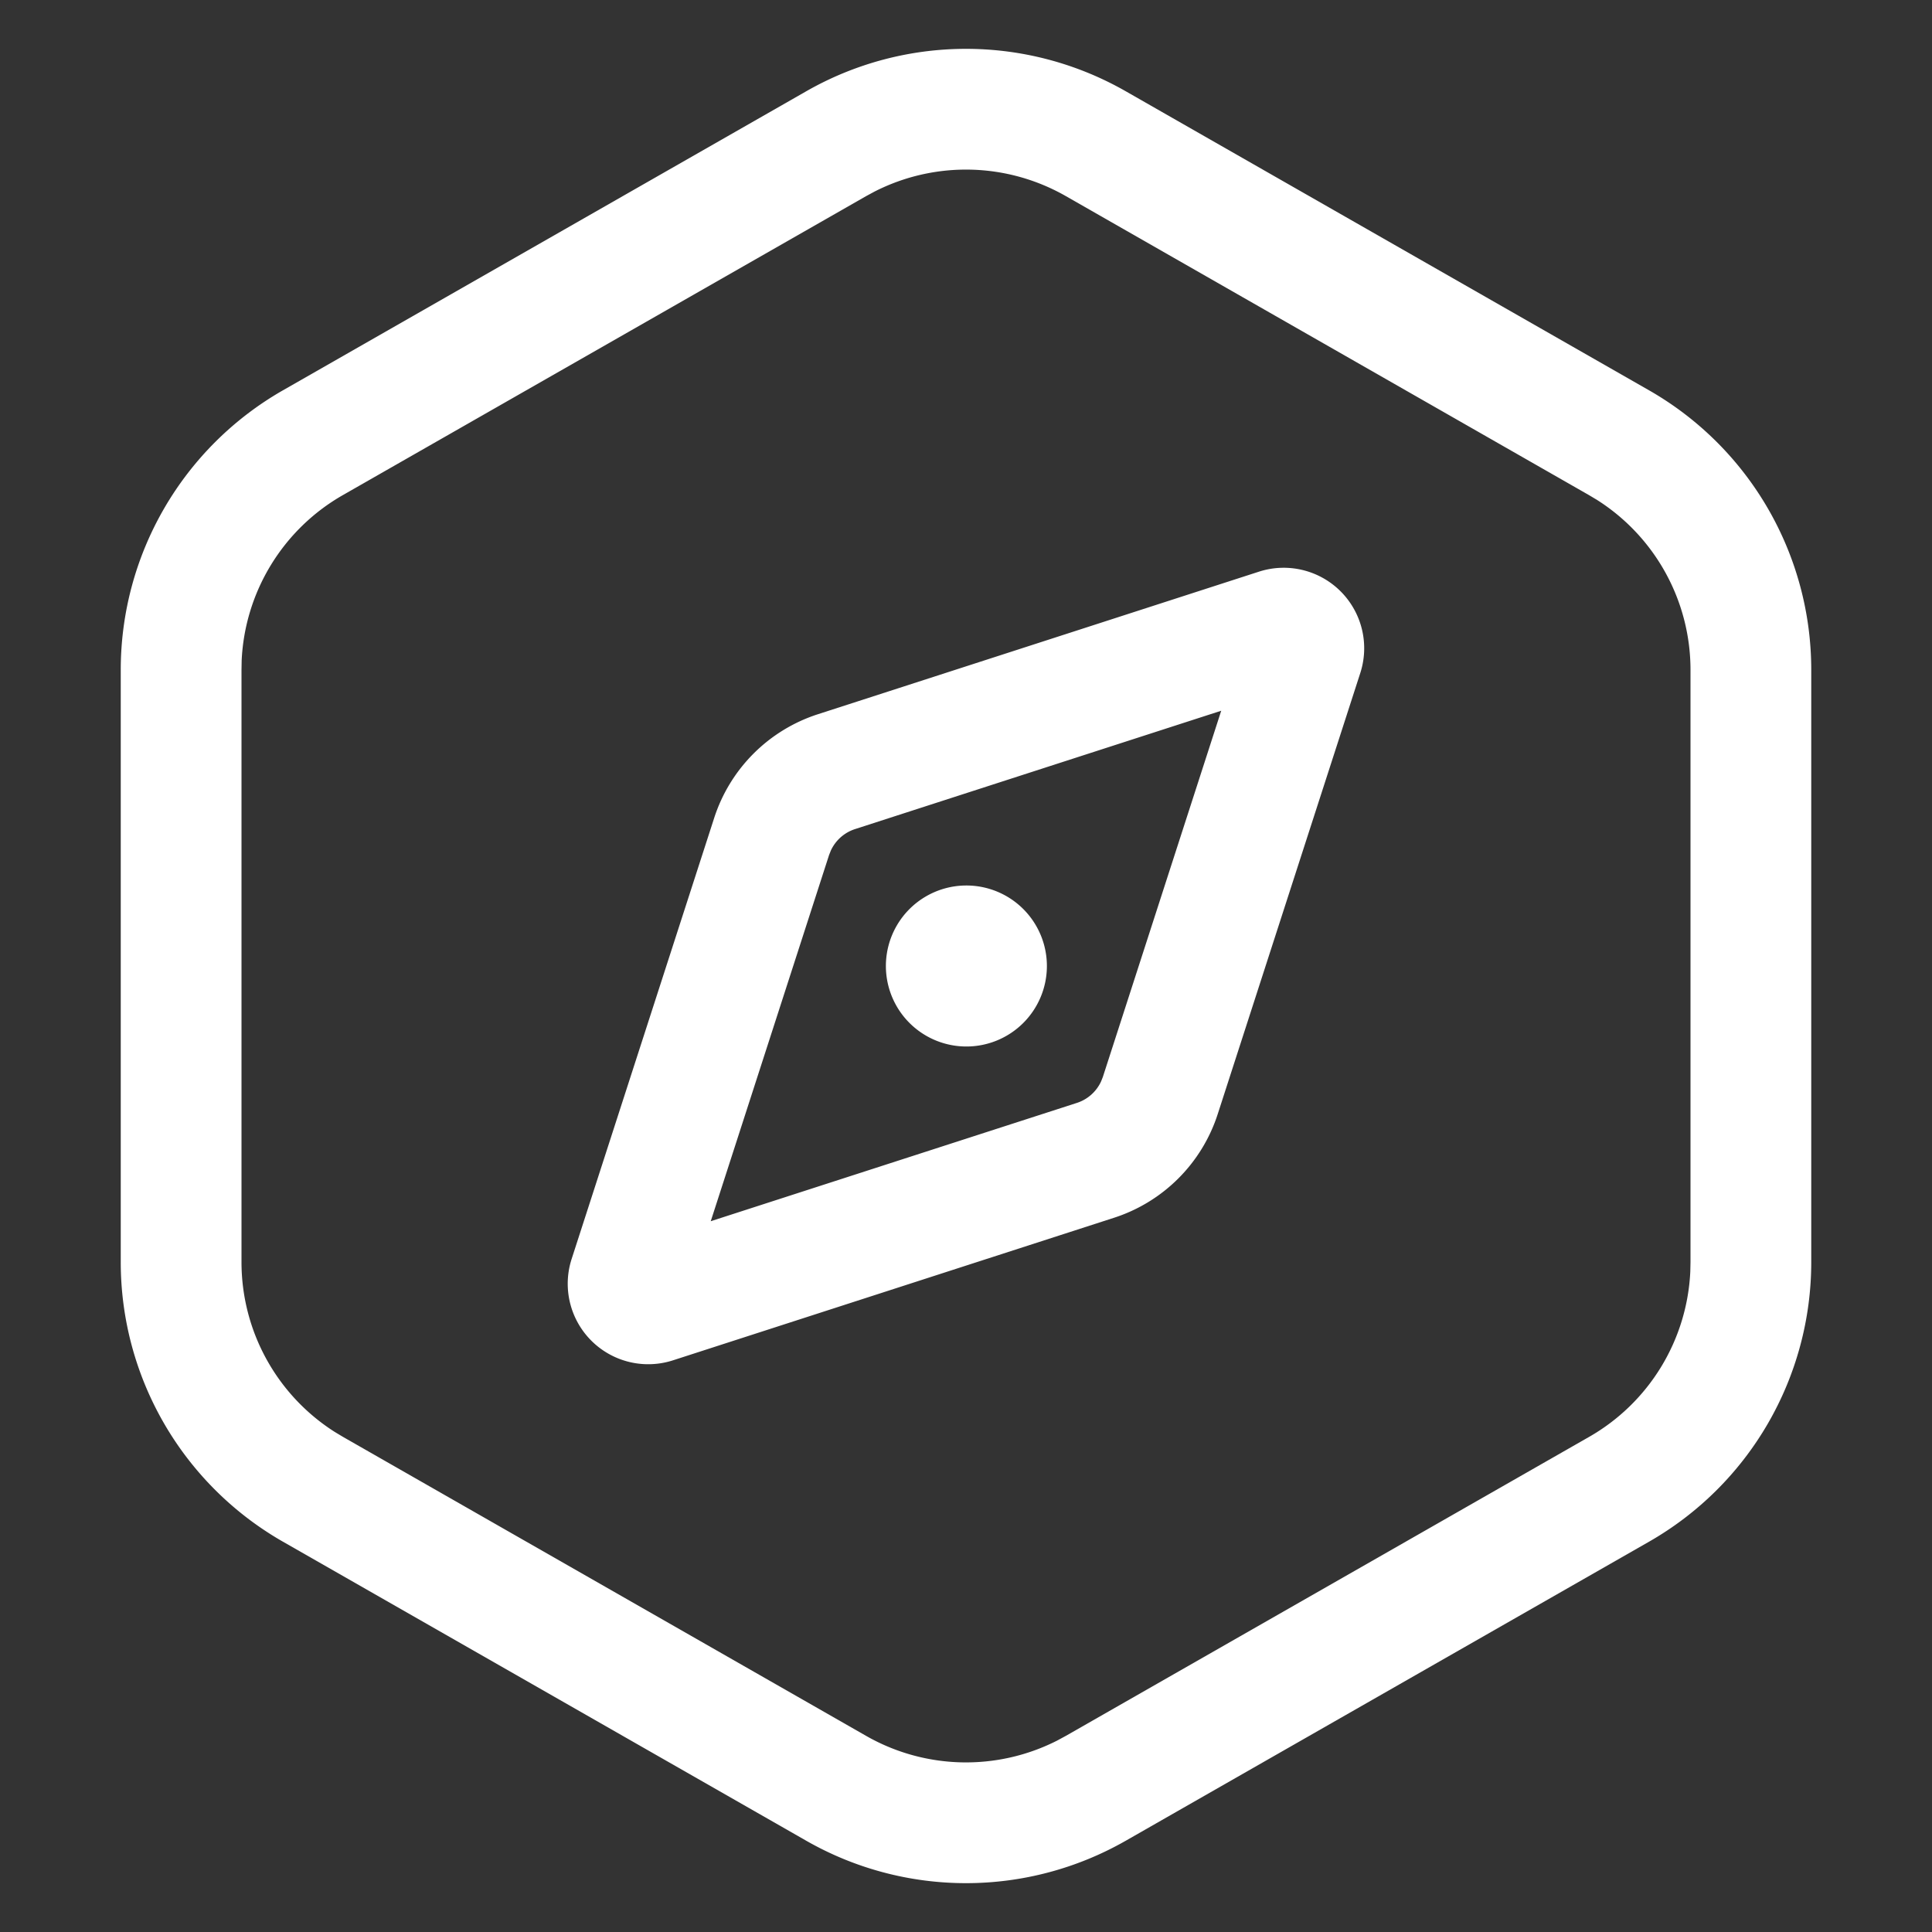 <?xml version="1.0" standalone="no"?><!DOCTYPE svg PUBLIC "-//W3C//DTD SVG 1.1//EN" "http://www.w3.org/Graphics/SVG/1.1/DTD/svg11.dtd"><svg t="1734762881417" class="icon" viewBox="0 0 1024 1024" version="1.1" xmlns="http://www.w3.org/2000/svg" p-id="6045" xmlns:xlink="http://www.w3.org/1999/xlink" width="200" height="200"><rect x="0" y="0" width="1024" height="1024" fill="#333333" stroke="none"/><path d="M596.693 48.384l277.333 158.485A170.667 170.667 0 0 1 960 355.051v313.899a170.667 170.667 0 0 1-85.973 148.181l-277.333 158.485a170.667 170.667 0 0 1-169.387 0l-277.333-158.485A170.667 170.667 0 0 1 64 668.949V355.051a170.667 170.667 0 0 1 85.973-148.181l277.333-158.485a170.667 170.667 0 0 1 169.387 0zM463.787 101.397l-4.736 2.56-277.333 158.464a106.667 106.667 0 0 0-53.632 87.637L128 355.051v313.899a106.667 106.667 0 0 0 49.493 90.048l4.267 2.56 277.333 158.507a106.667 106.667 0 0 0 101.099 2.539l4.736-2.56 277.333-158.464a106.667 106.667 0 0 0 53.632-87.637l0.107-4.992V355.051a106.667 106.667 0 0 0-49.493-90.048l-4.267-2.56-277.333-158.507a106.667 106.667 0 0 0-101.099-2.539z m257.195 229.077a42.667 42.667 0 0 1 0 26.24l-75.563 233.771a85.333 85.333 0 0 1-54.955 54.955l-233.771 75.563a42.667 42.667 0 0 1-53.717-53.717l75.563-233.771a85.333 85.333 0 0 1 54.955-54.955l233.771-75.563a42.667 42.667 0 0 1 53.717 27.477z m-73.707 46.229l-194.112 62.741a21.333 21.333 0 0 0-12.8 11.371l-0.939 2.368-62.72 194.091 194.091-62.72a21.333 21.333 0 0 0 12.8-11.371l0.939-2.368 62.741-194.112zM512 469.333a42.667 42.667 0 1 1 0 85.333 42.667 42.667 0 0 1 0-85.333z" fill="#ffffff" p-id="6046" data-spm-anchor-id="a313x.search_index.0.i0.42ff3a815RjRSs" class="selected"></path></svg>